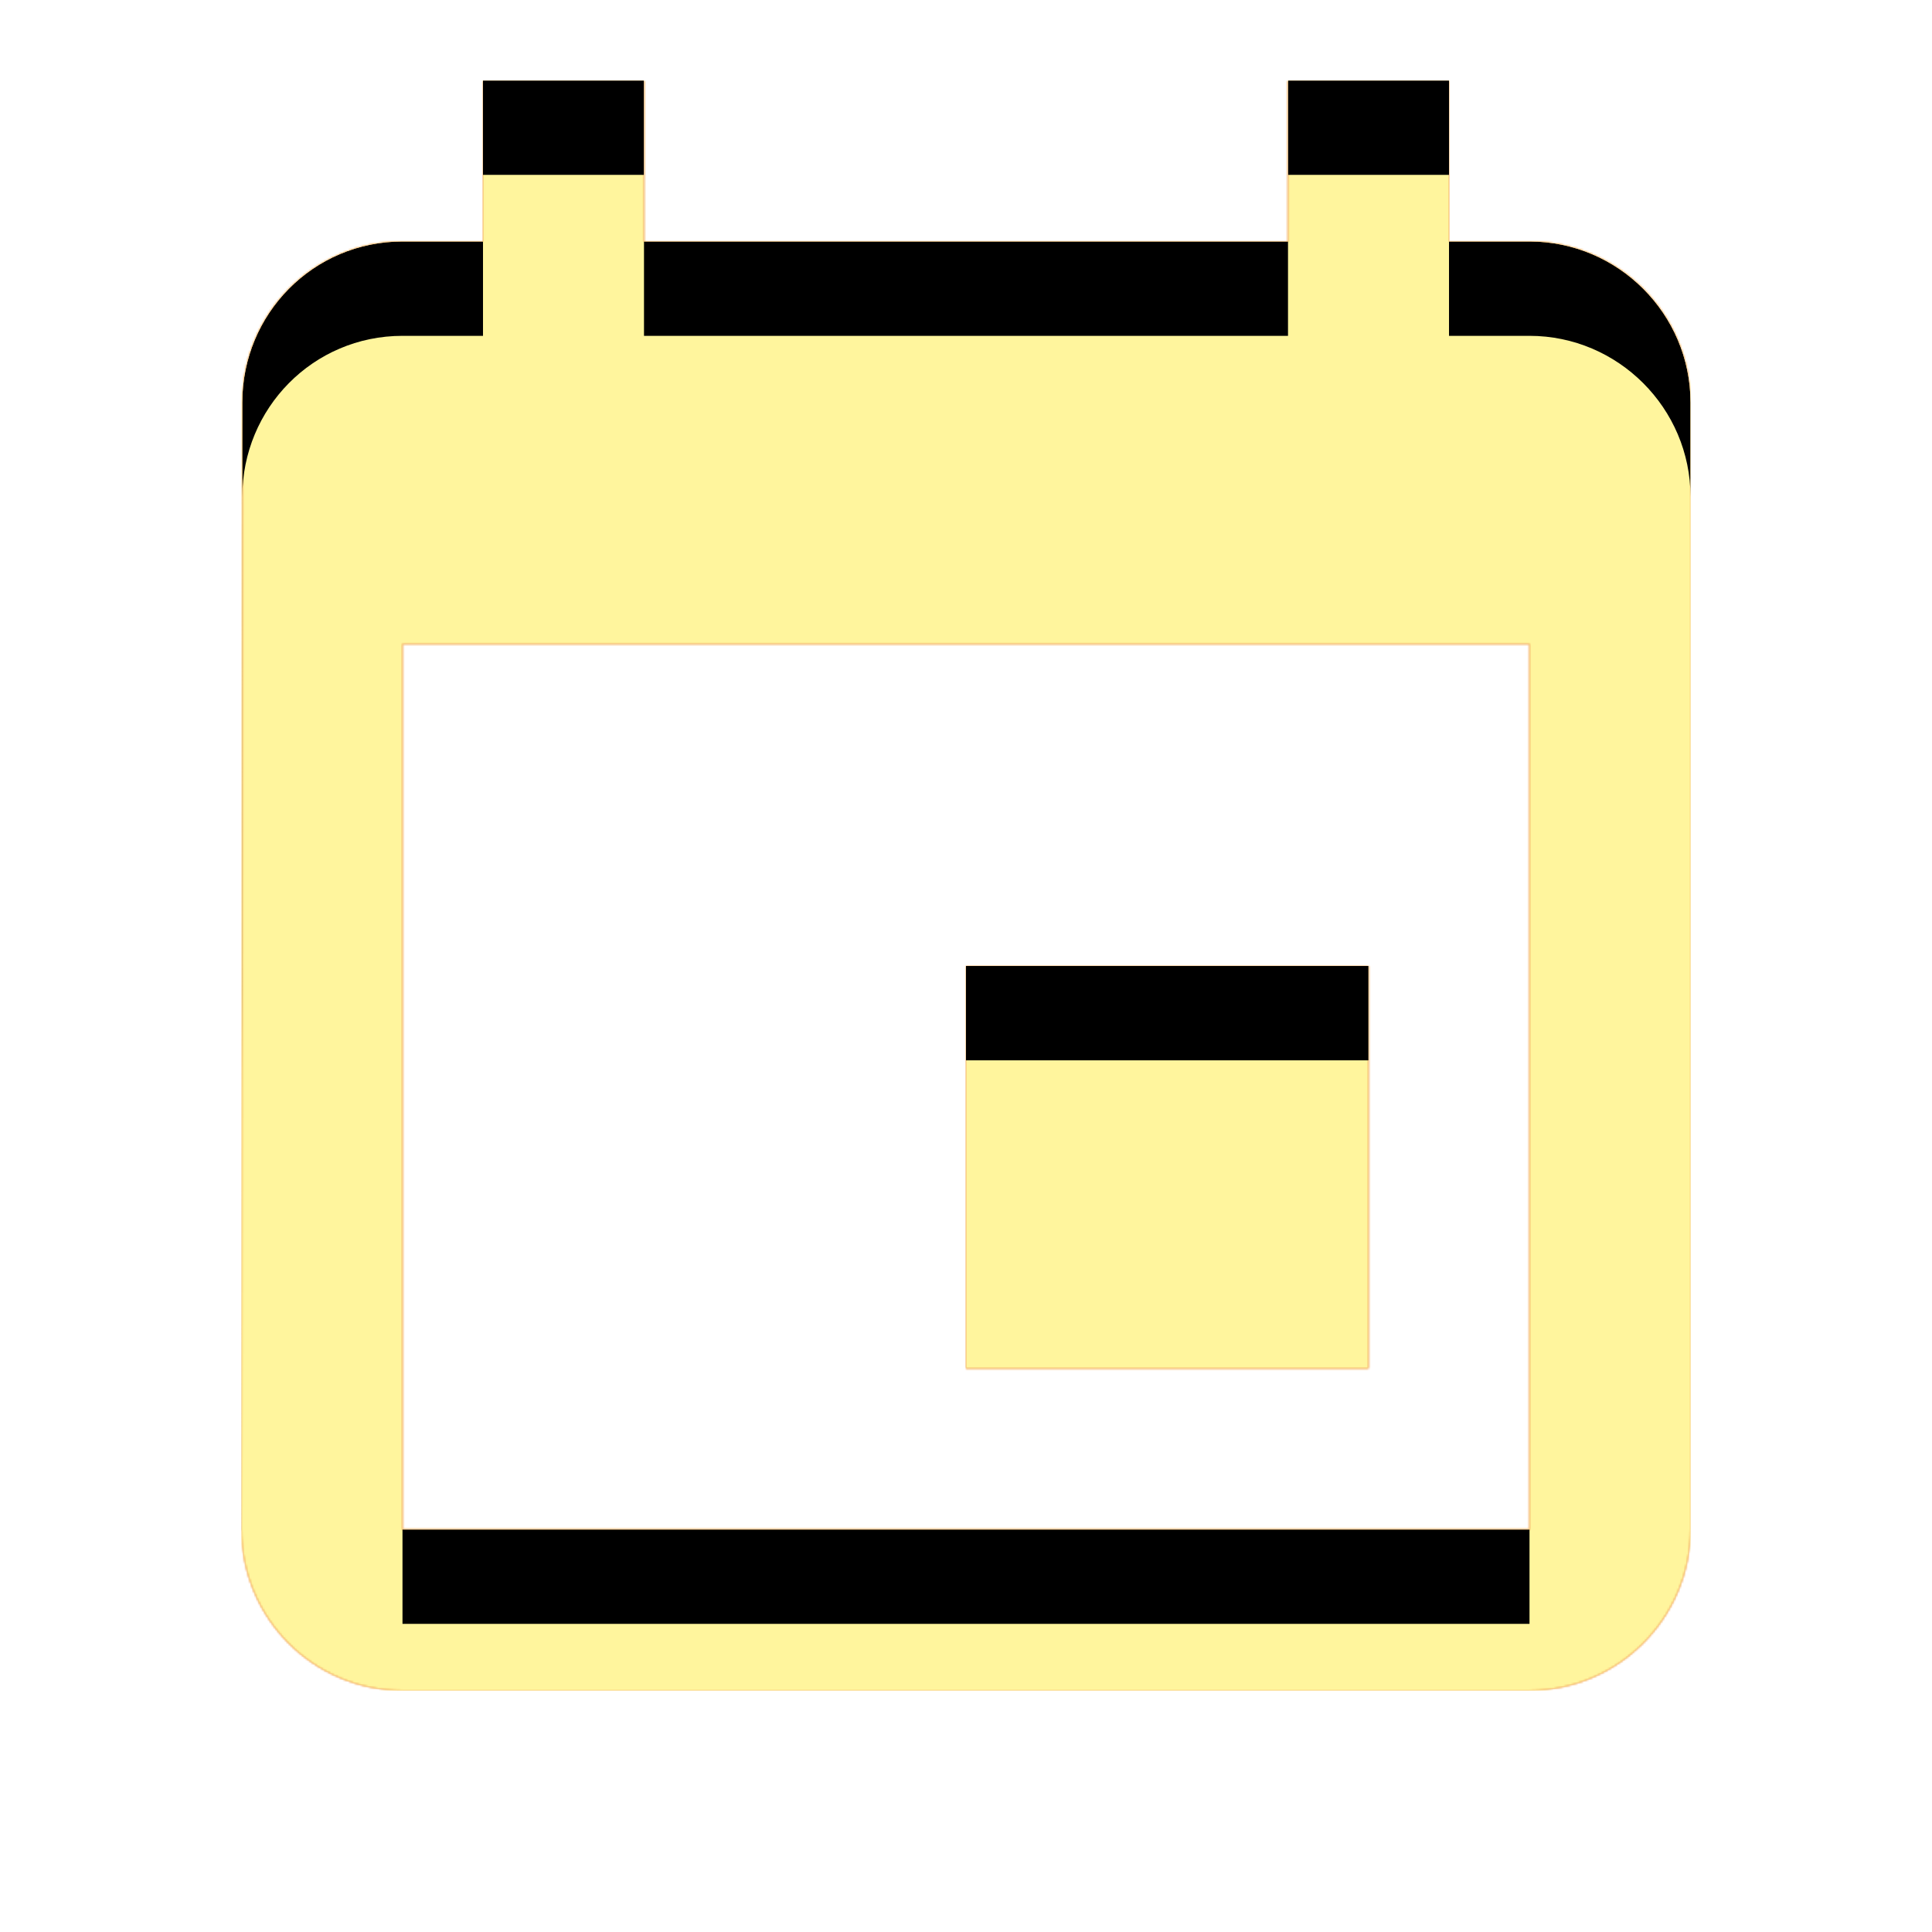 <svg version="1.1" xmlns="http://www.w3.org/2000/svg" xmlns:xlink="http://www.w3.org/1999/xlink" viewBox="0,0,1024,1024">
	<!-- Color names: teamapps-color-1, teamapps-color-2, teamapps-color-3 -->
	<desc>event icon - Licensed under Apache License v2.0 (http://www.apache.org/licenses/LICENSE-2.0) - Created with Iconfu.com - Derivative work of Material icons (Copyright Google Inc.)</desc>
	<defs>
		<clipPath id="clip-z3hOUcok">
			<path d="M768,42.67v85.33h42.67c46.93,0 85.33,38.4 85.33,85.33v597.34c0,46.93 -38.4,85.33 -85.33,85.33h-597.34c-47.36,0 -85.33,-38.4 -85.33,-85.33l0.43,-597.34c0,-46.93 37.54,-85.33 84.9,-85.33h42.67v-85.33h85.33v85.33h341.34v-85.33zM810.67,341.33h-597.34v469.34h597.34zM725.33,725.33h-213.33v-213.33h213.33z"/>
		</clipPath>
		<radialGradient cx="0" cy="0" r="1448.15" id="color-TBWMBobH" gradientUnits="userSpaceOnUse">
			<stop offset="0.07" stop-color="#ffffff"/>
			<stop offset="0.75" stop-color="#000000"/>
		</radialGradient>
		<linearGradient x1="0" y1="1024" x2="1024" y2="0" id="color-TwJZl7RC" gradientUnits="userSpaceOnUse">
			<stop offset="0.2" stop-color="#000000"/>
			<stop offset="0.8" stop-color="#ffffff"/>
		</linearGradient>
		<filter id="filter-nOK3cdgY" x="0%" y="0%" width="100%" height="100%" color-interpolation-filters="sRGB">
			<feColorMatrix values="1 0 0 0 0 0 1 0 0 0 0 0 1 0 0 0 0 0 0.05 0" in="SourceGraphic"/>
			<feOffset dy="20"/>
			<feGaussianBlur stdDeviation="11" result="blur0"/>
			<feColorMatrix values="1 0 0 0 0 0 1 0 0 0 0 0 1 0 0 0 0 0 0.07 0" in="SourceGraphic"/>
			<feOffset dy="30"/>
			<feGaussianBlur stdDeviation="20" result="blur1"/>
			<feMerge>
				<feMergeNode in="blur0"/>
				<feMergeNode in="blur1"/>
			</feMerge>
		</filter>
		<filter id="filter-yHvtKwcm" color-interpolation-filters="sRGB">
			<feOffset/>
		</filter>
		<mask id="mask-2f1FV7YH">
			<path d="M768,42.67v85.33h42.67c46.93,0 85.33,38.4 85.33,85.33v597.34c0,46.93 -38.4,85.33 -85.33,85.33h-597.34c-47.36,0 -85.33,-38.4 -85.33,-85.33l0.43,-597.34c0,-46.93 37.54,-85.33 84.9,-85.33h42.67v-85.33h85.33v85.33h341.34v-85.33zM810.67,341.33h-597.34v469.34h597.34zM725.33,725.33h-213.33v-213.33h213.33z" fill="url(#color-TBWMBobH)"/>
		</mask>
		<mask id="mask-4RomOOXI">
			<rect fill="url(#color-TwJZl7RC)" x="128" y="42.67" width="768" height="853.33"/>
		</mask>
		<mask id="mask-IYINPEcq">
			<path d="M768,42.67v85.33h42.67c46.93,0 85.33,38.4 85.33,85.33v597.34c0,46.93 -38.4,85.33 -85.33,85.33h-597.34c-47.36,0 -85.33,-38.4 -85.33,-85.33l0.43,-597.34c0,-46.93 37.54,-85.33 84.9,-85.33h42.67v-85.33h85.33v85.33h341.34v-85.33zM810.67,341.33h-597.34v469.34h597.34zM725.33,725.33h-213.33v-213.33h213.33z" fill="#ffffff"/>
		</mask>
	</defs>
	<g fill="none" fill-rule="nonzero" style="mix-blend-mode: normal">
		<g mask="url(#mask-IYINPEcq)">
			<g color="#ffc107" class="teamapps-color-2">
				<rect x="128" y="42.67" width="768" height="853.33" fill="currentColor"/>
			</g>
			<g color="#e65100" class="teamapps-color-3" mask="url(#mask-4RomOOXI)">
				<rect x="128" y="42.67" width="768" height="853.33" fill="currentColor"/>
			</g>
		</g>
		<g filter="url(#filter-yHvtKwcm)" mask="url(#mask-2f1FV7YH)">
			<g color="#fff59d" class="teamapps-color-1">
				<rect x="128" y="42.67" width="768" height="853.33" fill="currentColor"/>
			</g>
		</g>
		<g clip-path="url(#clip-z3hOUcok)">
			<path d="M35,939v-1039.33h954v1039.33zM682.67,42.67v85.33h-341.34v-85.33h-85.33v85.33h-42.67c-47.36,0 -84.9,38.4 -84.9,85.33l-0.43,597.34c0,46.93 37.97,85.33 85.33,85.33h597.34c46.93,0 85.33,-38.4 85.33,-85.33v-597.34c0,-46.93 -38.4,-85.33 -85.33,-85.33h-42.67v-85.33zM810.67,810.67h-597.34v-469.34h597.34zM725.33,512h-213.33v213.33h213.33z" fill="#000000" filter="url(#filter-nOK3cdgY)"/>
		</g>
	</g>
</svg>